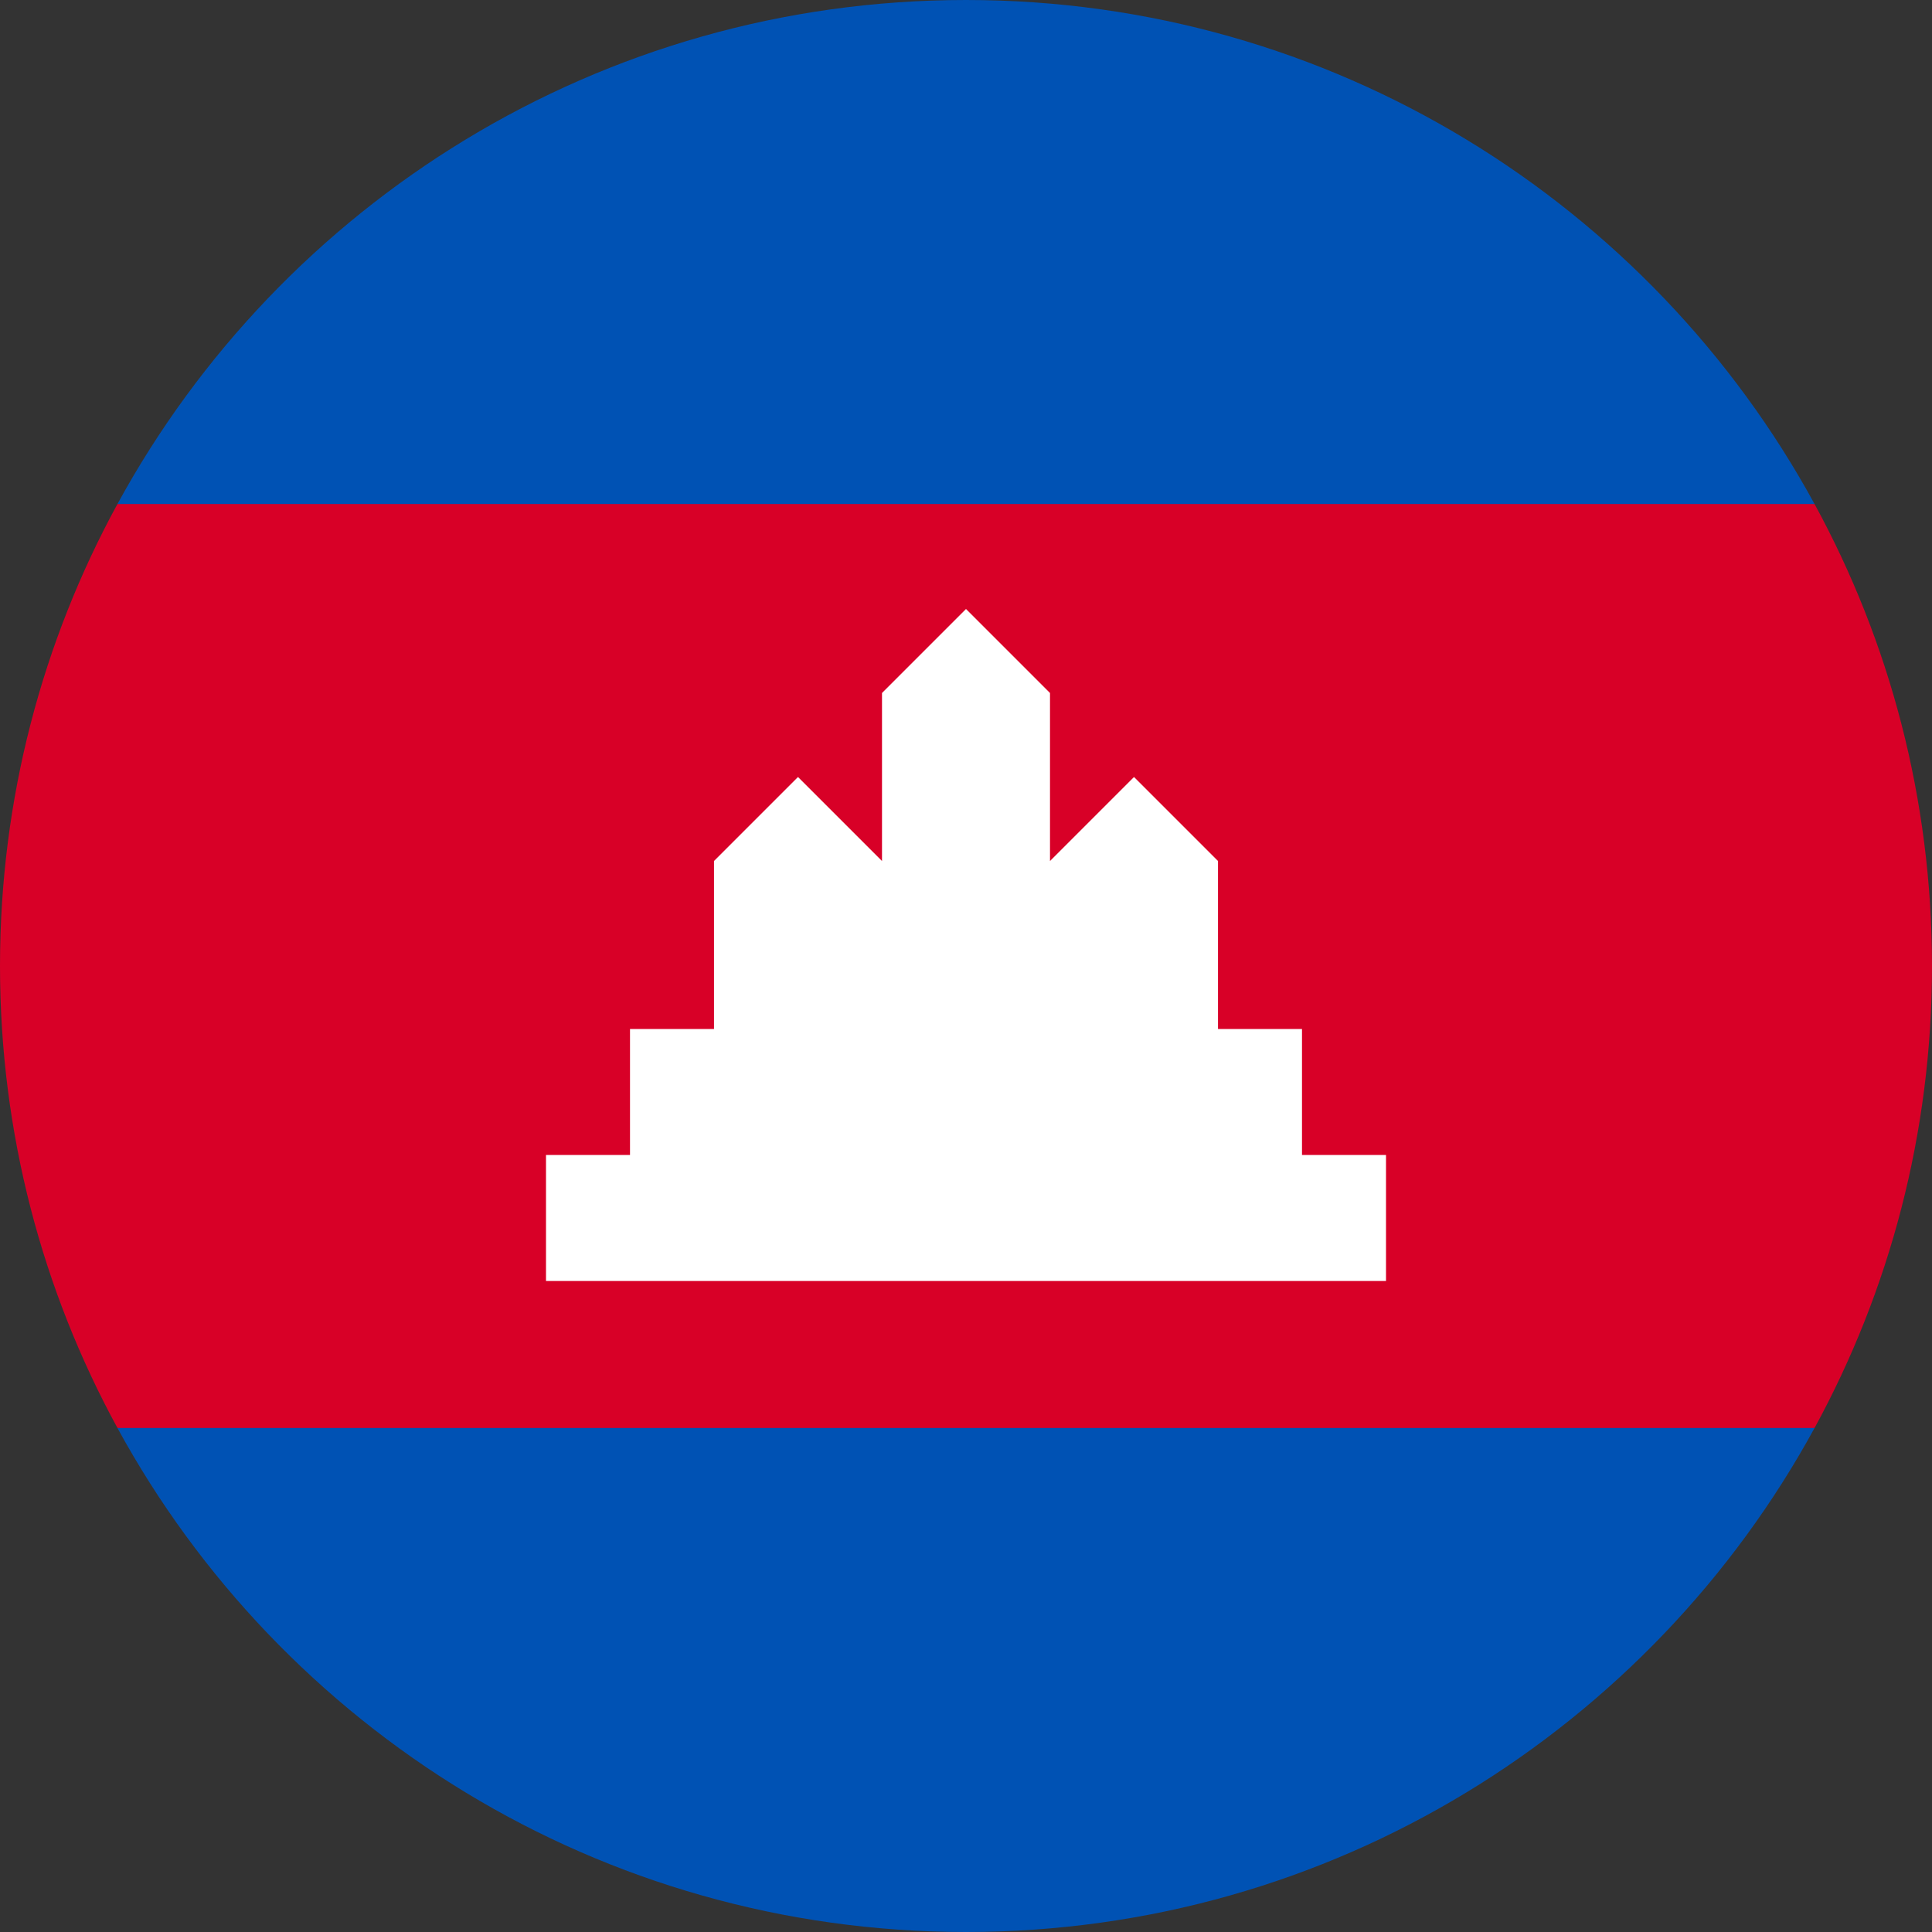 <svg xmlns="http://www.w3.org/2000/svg" viewBox="0 0 512 512" width="100%" height="100%"><rect x="0" y="0" width="512" height="512" fill="#333333" stroke="none"/><path fill="#d80027" d="M0 256c0 44.35 11.283 86.064 31.127 122.435L256 400.696l224.873-22.261C500.717 342.064 512 300.35 512 256s-11.283-86.064-31.127-122.435L256 111.304 31.127 133.565C11.283 169.936 0 211.65 0 256"/><path fill="#0052b4" d="M31.127 133.565h449.745C437.454 53.989 353.035 0 256 0S74.546 53.989 31.127 133.565M256 512c97.035 0 181.454-53.989 224.873-133.565H31.127C74.546 458.011 158.965 512 256 512"/><path fill="#fff" d="M345.043 306.087v-33.391h-22.26v-44.522l-22.261-22.261-22.261 22.261v-44.522L256 161.391l-22.261 22.261v44.522l-22.261-22.261-22.261 22.261v44.522h-22.26v33.391h-22.261v33.391h222.608v-33.391z"/></svg>